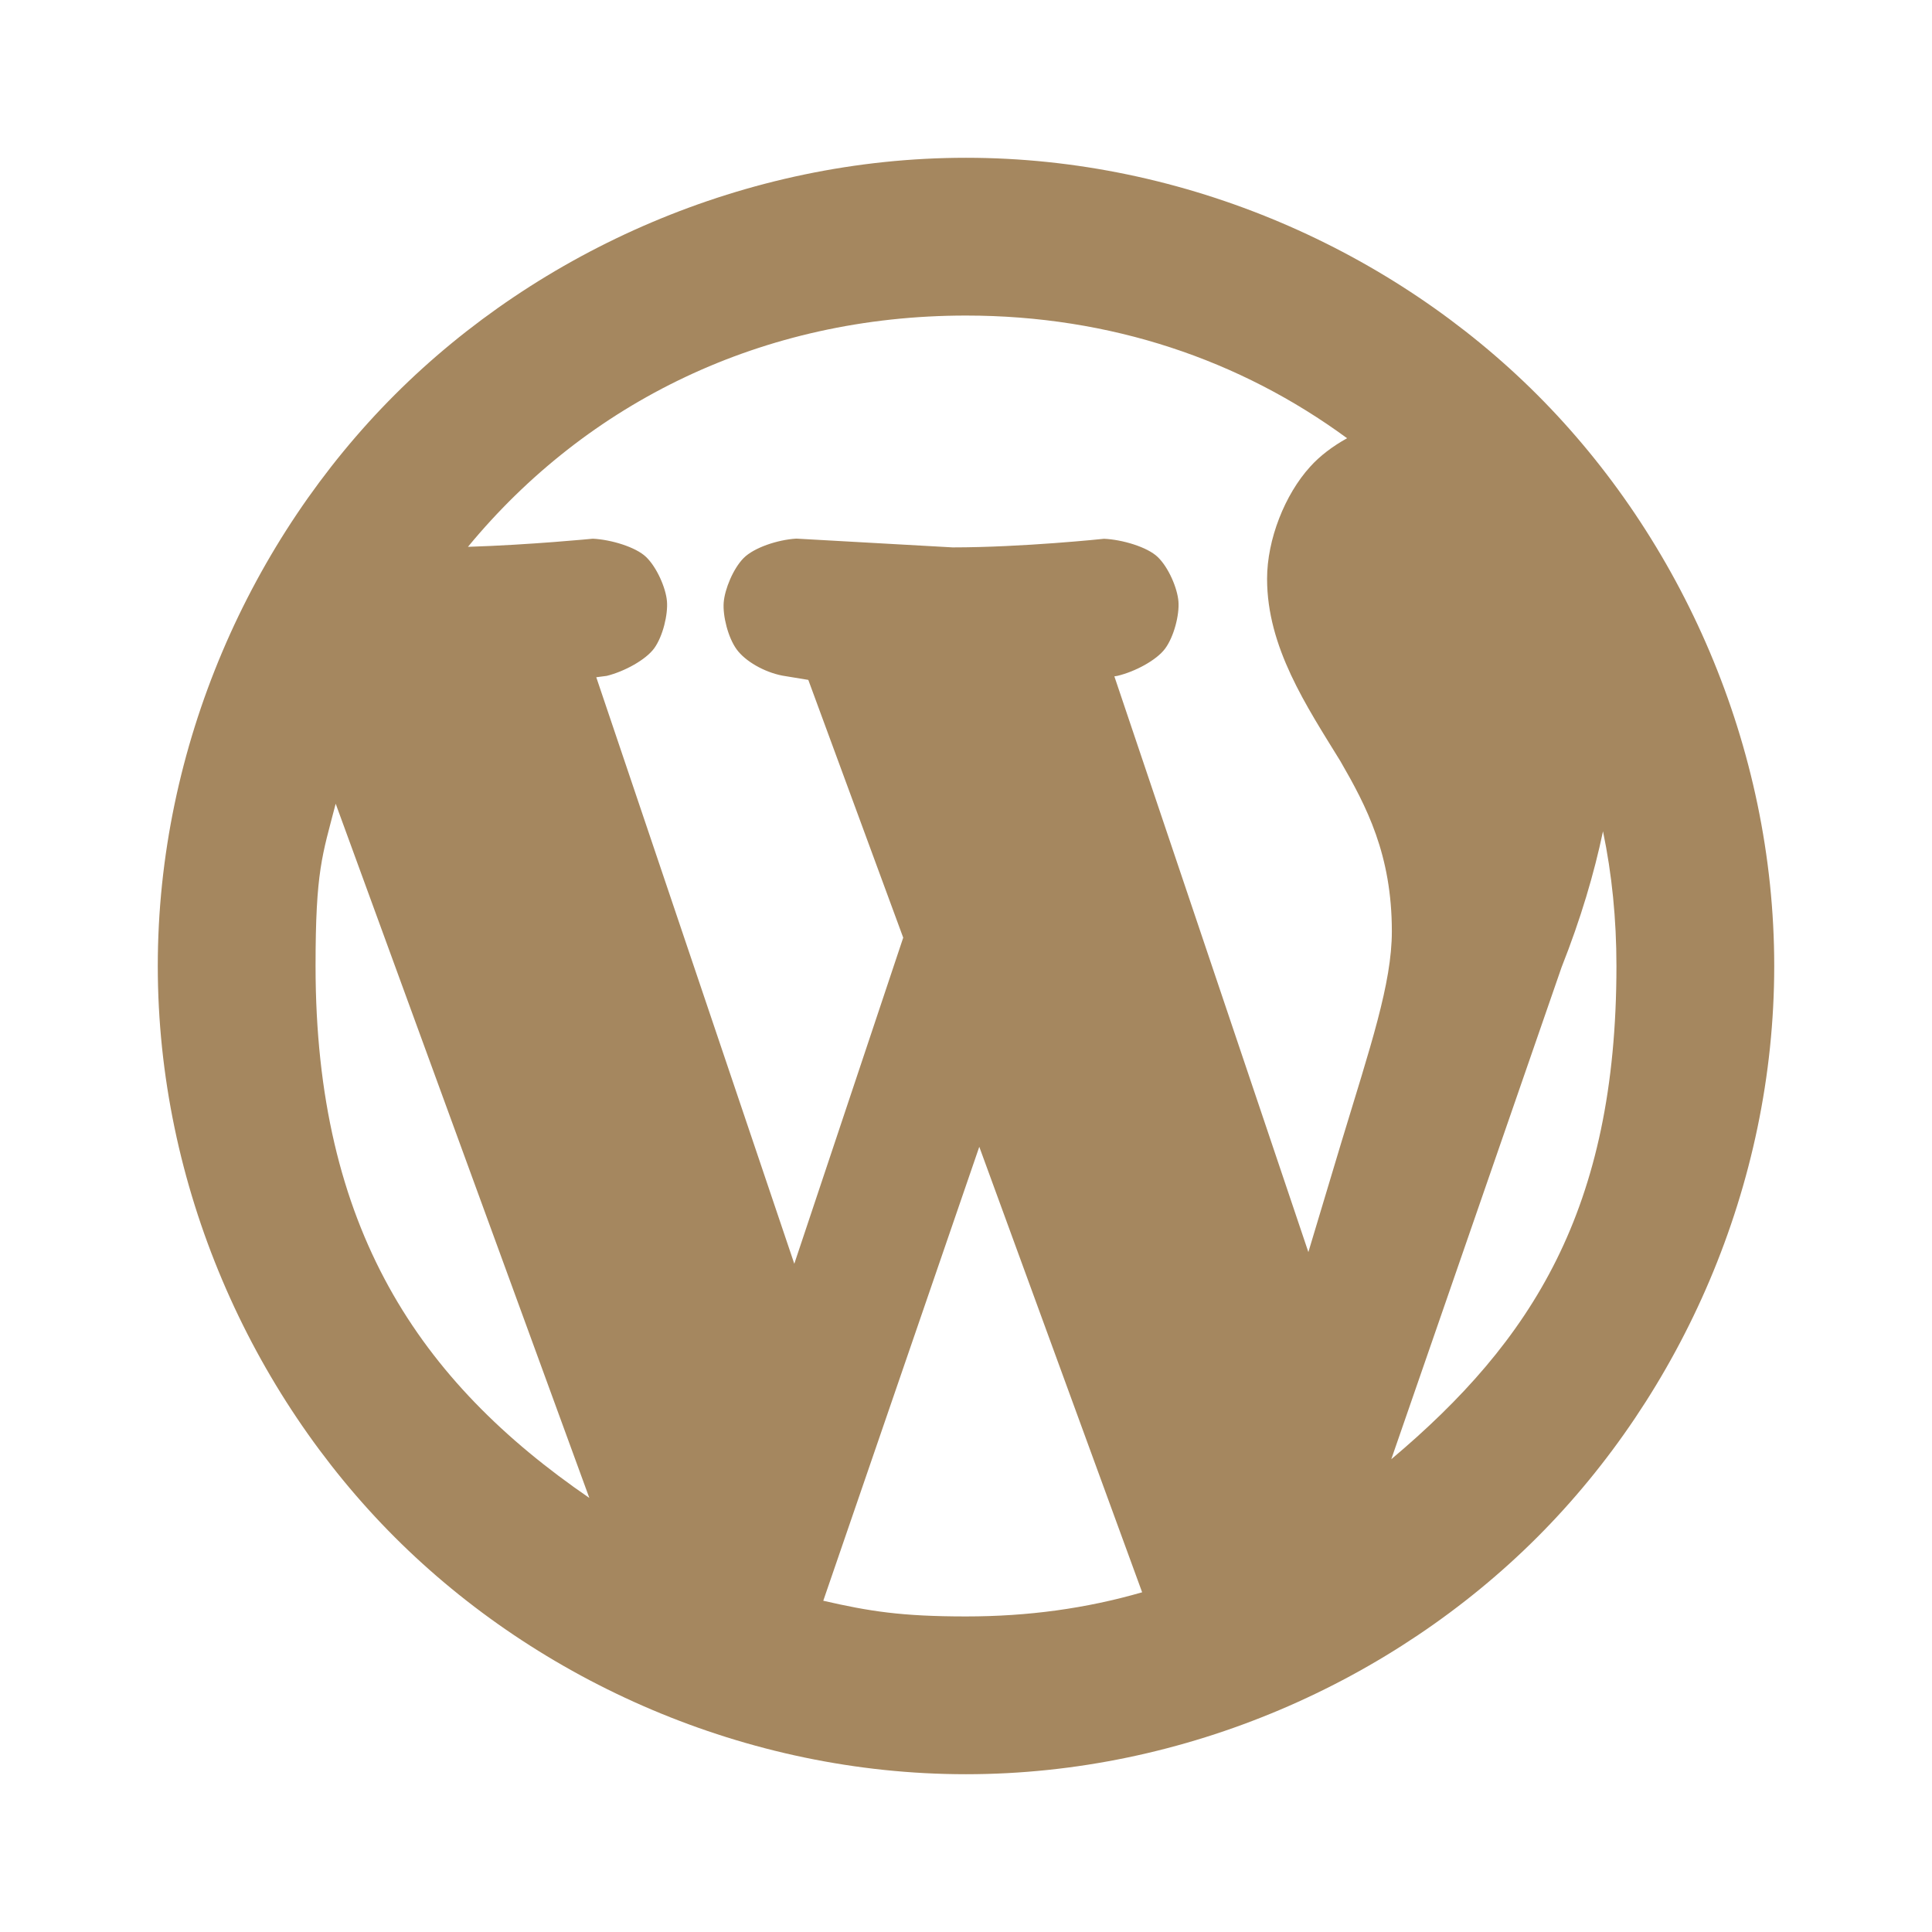 <svg viewBox="0 0 24 24" xmlns="http://www.w3.org/2000/svg"><path fill="rgb(165, 135, 95)" d="m1.96 12c0-2.732 1.154-5.306 2.944-7.096s4.364-2.944 7.096-2.944 5.306 1.154 7.096 2.944 2.944 4.364 2.944 7.096-1.154 5.306-2.944 7.096-4.364 2.944-7.096 2.944-5.306-1.154-7.096-2.944-2.944-4.364-2.944-7.096zm5.361 6.608-3.151-8.624c-.167.643-.25.832-.25 2.016 0 3.261 1.29 5.159 3.401 6.608zm12.592-8.281c-.11.523-.276 1.086-.514 1.687l-2.116 6.113c1.744-1.468 2.797-3.099 2.797-6.127 0-.583-.056-1.14-.167-1.673zm-9.686 9.558c.571.131.97.195 1.773.195.773 0 1.492-.099 2.188-.3l-2.023-5.534zm6.424-10.429c-.423-.688-.911-1.415-.911-2.266 0-.487.22-1.046.535-1.392.121-.135.28-.255.459-.354-1.329-.975-2.939-1.524-4.734-1.524-2.529 0-4.708 1.079-6.187 2.873.769-.024 1.551-.101 1.551-.101.226.011.533.103.662.227.133.128.245.384.259.549s-.05.435-.158.585c-.105.144-.371.289-.59.343l-.13.017 2.46 7.286 1.353-4.051-1.179-3.202-.322-.053c-.227-.044-.461-.179-.568-.326-.108-.148-.174-.418-.161-.583s.118-.421.248-.552c.128-.129.424-.228.655-.241l1.941.109c.871 0 1.881-.107 1.881-.107.226.01.537.102.666.226.134.128.245.386.258.553.013.165-.055.436-.166.586-.106.143-.373.286-.593.338l-.037.006 2.41 7.152.408-1.358c.363-1.198.629-1.977.629-2.626 0-.955-.316-1.555-.639-2.114z" stroke-linejoin="round"/></svg>